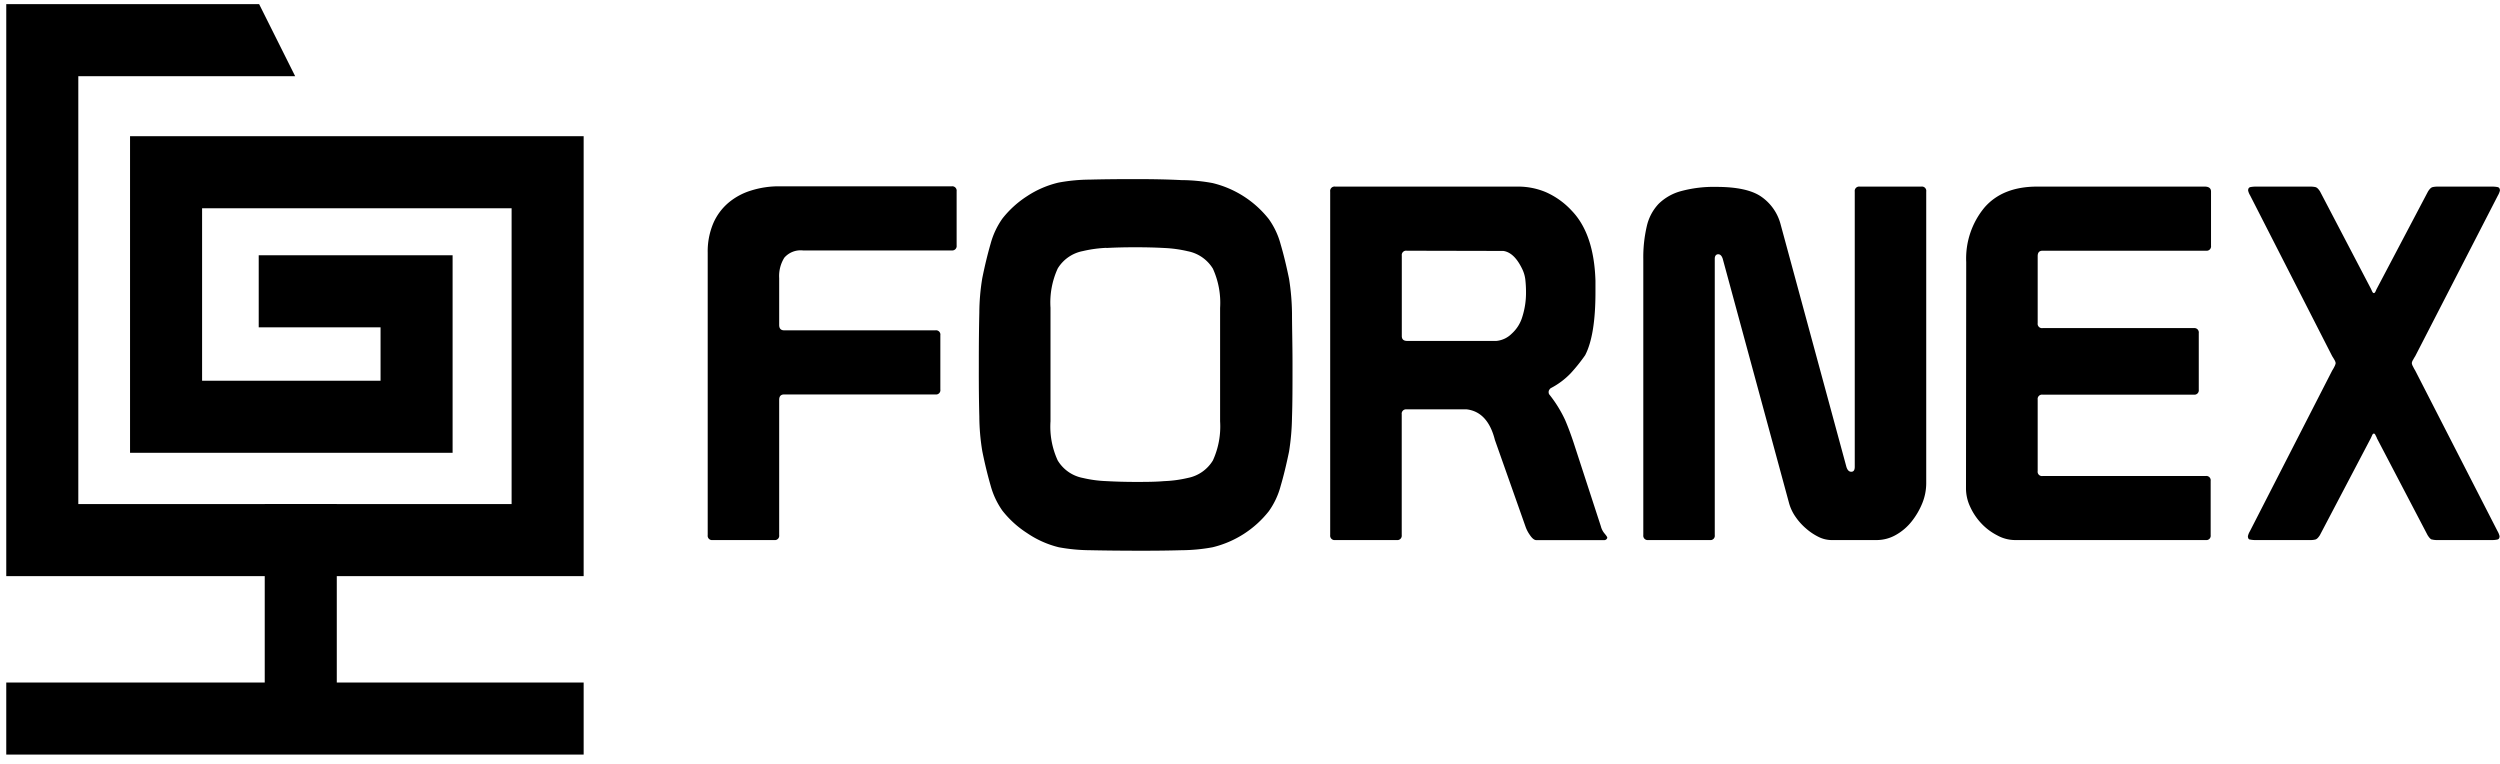 <svg viewBox="0 0 347 106" xmlns="http://www.w3.org/2000/svg" xml:space="preserve">
  <path
    d="M35.97.578H.869v79.388h80.142V18.908H18.05v43.937h44.771V35.43H35.91v10h16.911v7.415H28.05V28.908h42.961v41.058H10.869V10.578H40.97l-5-10Z" />
  <path d="M36.745 69.966v34.118h10V69.966h-10Z" />
  <path d="M.869 104.735h80.142v-10H.869v10Z" />
  <path
    d="M98.23 35.07A10 10 0 0 1 99 31a7.807 7.807 0 0 1 2.09-2.84 8.887 8.887 0 0 1 3.15-1.71c1.271-.401 2.597-.6 3.93-.59h23.93a.609.609 0 0 1 .68.69v7.52a.61.61 0 0 1-.68.69h-20.66a3.001 3.001 0 0 0-2.57 1 4.783 4.783 0 0 0-.72 2.84v6.5c0 .5.23.75.69.75h21a.6.6 0 0 1 .68.69v7.52a.599.599 0 0 1-.68.69h-21c-.46 0-.69.25-.69.75v18.78a.6.6 0 0 1-.68.68h-8.56a.6.6 0 0 1-.68-.68V35.07ZM135.86 50.4c0-2.667.023-5 .07-7 .01-1.605.147-3.207.41-4.79.36-1.78.75-3.37 1.16-4.79a11.001 11.001 0 0 1 1.64-3.49 13.923 13.923 0 0 1 3.43-3.11 13.535 13.535 0 0 1 4.37-1.88 24.555 24.555 0 0 1 4.32-.41c1.773-.047 3.893-.07 6.36-.07 2.467 0 4.593.047 6.38.14 1.446.008 2.888.145 4.31.41a14.177 14.177 0 0 1 7.8 5 10.771 10.771 0 0 1 1.64 3.49c.42 1.42.8 3 1.17 4.79.253 1.585.39 3.185.41 4.79 0 2 .07 4.29.07 7v.41c0 2.69 0 5-.07 7a32.987 32.987 0 0 1-.41 4.79c-.37 1.78-.75 3.37-1.17 4.79a10.771 10.771 0 0 1-1.64 3.49 14.177 14.177 0 0 1-7.8 5 24.255 24.255 0 0 1-4.31.41c-1.78.053-3.9.077-6.36.07-2.46-.007-4.58-.03-6.36-.07a24.555 24.555 0 0 1-4.32-.41 13.533 13.533 0 0 1-4.39-1.96 13.923 13.923 0 0 1-3.43-3.11 11.001 11.001 0 0 1-1.64-3.49c-.41-1.42-.8-3-1.16-4.79a30.384 30.384 0 0 1-.41-4.79c-.053-1.96-.077-4.293-.07-7v-.42Zm17.72-16a17.53 17.53 0 0 0-3.28.45 5.232 5.232 0 0 0-3.49 2.42 11.333 11.333 0 0 0-1 5.45v15.75a11.233 11.233 0 0 0 1 5.44 5.21 5.21 0 0 0 3.49 2.43c1.076.254 2.175.402 3.28.44 1.28.07 2.62.11 4 .11s2.76 0 4-.11a16.792 16.792 0 0 0 3.28-.44 5.238 5.238 0 0 0 3.49-2.43 11.352 11.352 0 0 0 1-5.44V42.74a11.442 11.442 0 0 0-1-5.45 5.26 5.26 0 0 0-3.49-2.42 17.53 17.53 0 0 0-3.28-.45c-1.28-.07-2.63-.1-4-.1s-2.72.03-4 .1v-.02ZM185.33 25.9h25.45a9.906 9.906 0 0 1 3.76.76 10.836 10.836 0 0 1 3.63 2.6c2.053 2.14 3.147 5.377 3.28 9.71v1.58c0 4-.477 6.917-1.43 8.75a23.45 23.45 0 0 1-2 2.5 10.523 10.523 0 0 1-2.8 2.09c-.063.061-.12.128-.17.2a.565.565 0 0 0-.1.34c0 .097.02.192.06.28a17.437 17.437 0 0 1 2.23 3.59c.43 1 .83 2.09 1.19 3.18l3.77 11.57c.091.368.266.71.51 1 .25.3.38.49.38.58 0 .09-.14.34-.41.34h-9.44c-.28 0-.58-.24-.9-.72a4.636 4.636 0 0 1-.61-1.19l-4.24-12c-.64-2.55-1.94-4-3.9-4.24h-8.35a.6.6 0 0 0-.68.68v16.78a.609.609 0 0 1-.69.68h-8.55a.61.61 0 0 1-.69-.68V26.59a.61.61 0 0 1 .7-.69Zm9.92 8.9a.6.6 0 0 0-.68.68v11.16c0 .45.24.68.75.68h12.38a3.464 3.464 0 0 0 2.12-1 5.093 5.093 0 0 0 1.47-2.32c.36-1.128.536-2.306.52-3.49 0-.585-.034-1.169-.1-1.75a4.627 4.627 0 0 0-.45-1.47c-.73-1.5-1.6-2.32-2.6-2.46l-13.41-.03ZM228.09 36c-.026-1.54.135-3.078.48-4.58a6.666 6.666 0 0 1 1.64-3.12 7.046 7.046 0 0 1 3.11-1.77 17.315 17.315 0 0 1 4.9-.59c2.873 0 4.96.457 6.26 1.37a6.73 6.73 0 0 1 2.63 3.69l9.17 33.8c.14.45.36.68.68.68.32 0 .48-.23.48-.68V26.59a.61.61 0 0 1 .68-.69h8.56a.6.6 0 0 1 .68.69v40.5a7.378 7.378 0 0 1-.54 2.74 10.292 10.292 0 0 1-1.47 2.53 7.417 7.417 0 0 1-2.19 1.88 5.415 5.415 0 0 1-2.71.72h-6.29a4.13 4.13 0 0 1-1.75-.44 7.98 7.98 0 0 1-1.74-1.17 8.36 8.36 0 0 1-1.44-1.6 6.286 6.286 0 0 1-.89-1.85l-9.23-34c-.14-.41-.35-.61-.62-.61s-.48.2-.48.61v38.38a.6.6 0 0 1-.68.68h-8.55a.61.61 0 0 1-.69-.68V36ZM272.91 36.37a11.091 11.091 0 0 1 2.53-7.56c1.68-1.94 4.12-2.91 7.32-2.91H306c.59 0 .89.23.89.69v7.52a.61.61 0 0 1-.68.69h-22.7c-.46 0-.68.25-.68.75v9.31a.6.6 0 0 0 .68.68h21a.609.609 0 0 1 .68.69v7.86a.61.61 0 0 1-.68.69h-21a.6.6 0 0 0-.68.68v9.92a.599.599 0 0 0 .68.69h22.65a.6.6 0 0 1 .68.68v7.53a.6.6 0 0 1-.68.68h-26.48a5.158 5.158 0 0 1-2.46-.65 7.995 7.995 0 0 1-2.22-1.67 8.428 8.428 0 0 1-1.54-2.3 5.997 5.997 0 0 1-.58-2.56l.03-31.41ZM322 74.28c-.23.36-.44.57-.65.61-.213.05-.431.073-.65.07h-7.59a3.437 3.437 0 0 1-.79-.07c-.21 0-.31-.2-.31-.47.054-.244.149-.477.28-.69l11.42-22.3c.115-.176.219-.36.31-.55.085-.149.142-.311.17-.48a1.212 1.212 0 0 0-.17-.45c-.11-.2-.22-.37-.31-.51l-11.39-22.31a2.237 2.237 0 0 1-.28-.68c0-.27.1-.43.31-.48.26-.049.525-.072.79-.07h7.59c.218.002.436.025.65.07.21.05.42.25.65.62l7.05 13.48.17.37c.073.16.153.24.24.24s.167-.08.24-.24c.07-.15.12-.28.17-.37l7.1-13.48c.23-.37.44-.57.65-.62.214-.045.432-.068.65-.07h7.59a4.19 4.19 0 0 1 .79.07c.2.05.31.21.31.48-.06.239-.154.468-.28.68l-11.48 22.31c-.093.14-.193.31-.3.51a1.047 1.047 0 0 0-.17.45c.023.17.08.334.17.48.089.189.189.373.3.55l11.43 22.3c.126.215.221.448.28.69 0 .27-.11.43-.31.47-.26.053-.525.077-.79.07h-7.59a2.681 2.681 0 0 1-.65-.07c-.21 0-.42-.25-.65-.61L329.9 60.8c0-.09-.1-.22-.17-.38s-.15-.24-.24-.24-.17.08-.24.24l-.17.38L322 74.28Z"/>
</svg>